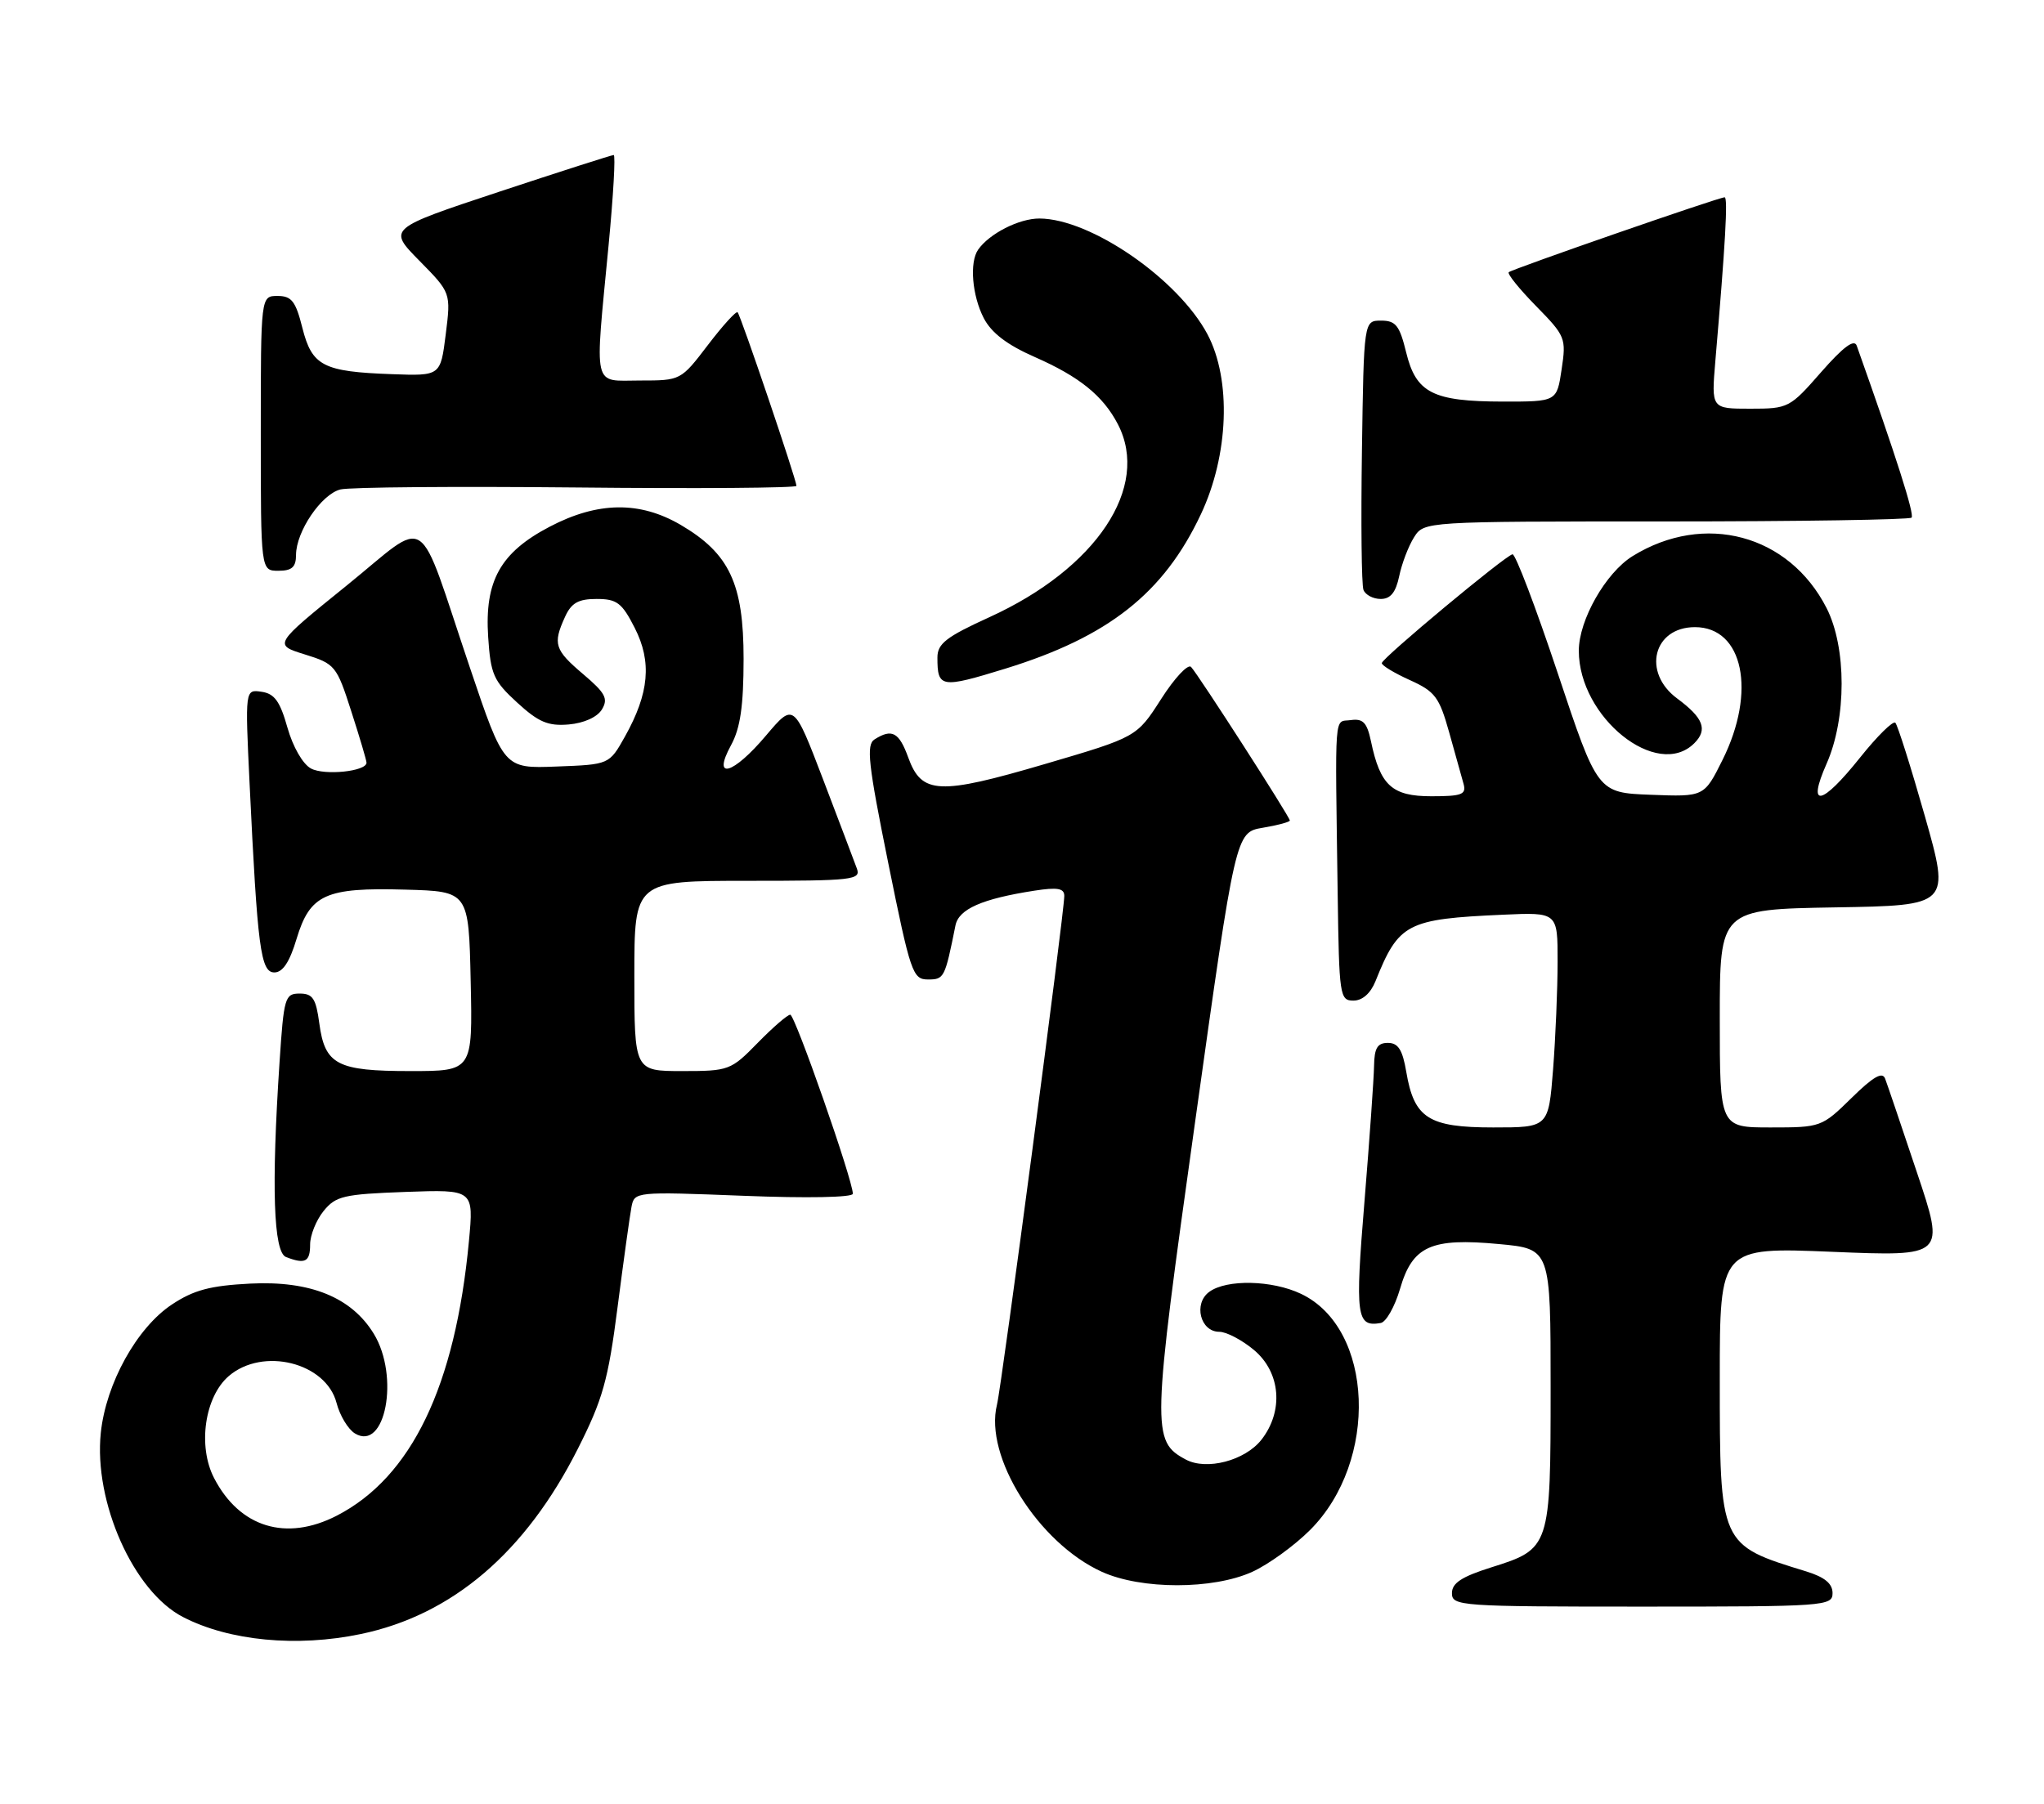 <?xml version="1.0" encoding="UTF-8" standalone="no"?>
<!DOCTYPE svg PUBLIC "-//W3C//DTD SVG 1.1//EN" "http://www.w3.org/Graphics/SVG/1.1/DTD/svg11.dtd" >
<svg xmlns="http://www.w3.org/2000/svg" xmlns:xlink="http://www.w3.org/1999/xlink" version="1.1" viewBox="0 0 290 256">
 <g >
 <path fill="currentColor"
d=" M 51.20 231.89 C 64.18 229.18 74.56 220.31 81.98 205.61 C 85.52 198.60 86.29 195.87 87.62 185.50 C 88.47 178.90 89.36 172.51 89.59 171.30 C 90.01 169.11 90.12 169.10 105.51 169.70 C 114.51 170.06 121.00 169.93 121.00 169.41 C 121.00 167.48 112.79 144.00 112.12 144.00 C 111.73 144.00 109.65 145.80 107.50 148.00 C 103.70 151.89 103.41 152.00 96.80 152.00 C 90.00 152.00 90.00 152.00 90.00 138.50 C 90.00 125.00 90.00 125.00 106.11 125.00 C 121.02 125.00 122.17 124.87 121.57 123.25 C 121.22 122.29 119.06 116.60 116.78 110.61 C 112.62 99.73 112.62 99.73 108.70 104.36 C 103.99 109.95 100.97 110.79 103.72 105.75 C 105.04 103.32 105.49 100.22 105.50 93.50 C 105.50 82.82 103.49 78.55 96.58 74.49 C 90.77 71.09 84.81 71.17 77.98 74.75 C 70.99 78.41 68.74 82.44 69.26 90.39 C 69.61 95.70 70.02 96.63 73.37 99.70 C 76.41 102.49 77.76 103.06 80.70 102.81 C 82.86 102.62 84.74 101.77 85.40 100.68 C 86.32 99.15 85.90 98.35 82.75 95.68 C 78.68 92.23 78.41 91.39 80.16 87.55 C 81.06 85.56 82.05 85.00 84.64 85.00 C 87.52 85.00 88.24 85.54 90.05 89.10 C 92.51 93.92 92.11 98.38 88.67 104.52 C 86.44 108.50 86.44 108.50 78.97 108.78 C 71.50 109.07 71.50 109.07 66.68 94.78 C 58.97 71.95 61.17 73.41 49.13 83.14 C 38.80 91.49 38.80 91.49 43.24 92.87 C 47.55 94.21 47.76 94.47 49.84 100.95 C 51.03 104.63 52.00 107.91 52.00 108.24 C 52.00 109.47 46.04 110.09 44.12 109.06 C 42.96 108.44 41.55 105.98 40.78 103.25 C 39.73 99.52 38.94 98.43 37.10 98.17 C 34.77 97.83 34.77 97.83 35.41 111.17 C 36.53 134.58 36.98 138.00 38.93 138.00 C 40.11 138.00 41.09 136.53 42.07 133.26 C 43.98 126.92 46.17 125.93 57.50 126.25 C 66.50 126.50 66.50 126.50 66.78 139.25 C 67.06 152.00 67.06 152.00 58.22 152.00 C 47.81 152.00 46.09 151.10 45.30 145.21 C 44.83 141.70 44.37 141.00 42.52 141.00 C 40.42 141.00 40.27 141.54 39.66 150.75 C 38.49 168.41 38.80 177.71 40.58 178.39 C 43.30 179.44 44.00 179.08 44.00 176.61 C 44.00 175.30 44.86 173.16 45.91 171.86 C 47.64 169.73 48.75 169.47 57.52 169.15 C 67.22 168.80 67.22 168.80 66.53 176.15 C 64.59 196.73 58.38 209.63 47.79 215.09 C 40.60 218.79 34.00 216.77 30.37 209.75 C 28.03 205.22 29.04 198.22 32.46 195.28 C 37.29 191.13 46.26 193.36 47.75 199.10 C 48.21 200.88 49.38 202.82 50.35 203.42 C 54.67 206.07 56.72 195.33 53.04 189.29 C 49.87 184.10 44.03 181.73 35.50 182.16 C 29.84 182.45 27.49 183.07 24.40 185.12 C 19.41 188.42 15.03 196.34 14.30 203.35 C 13.29 213.17 18.94 225.85 25.95 229.47 C 32.51 232.87 42.13 233.79 51.20 231.89 Z  M 260.00 226.08 C 260.00 224.73 258.88 223.81 256.25 223.00 C 243.96 219.23 244.00 219.33 244.00 195.55 C 244.00 176.99 244.00 176.99 259.98 177.65 C 275.97 178.31 275.97 178.31 271.98 166.41 C 269.79 159.86 267.76 153.86 267.46 153.08 C 267.08 152.04 265.77 152.79 262.68 155.83 C 258.48 159.95 258.33 160.00 251.21 160.00 C 244.00 160.00 244.00 160.00 244.00 144.52 C 244.00 129.05 244.00 129.05 260.35 128.77 C 276.69 128.50 276.69 128.50 273.10 115.83 C 271.12 108.87 269.23 102.90 268.91 102.57 C 268.58 102.25 266.34 104.46 263.92 107.49 C 258.42 114.38 256.33 114.77 259.15 108.39 C 262.00 101.95 262.00 91.88 259.15 86.29 C 253.82 75.84 241.81 72.63 231.63 78.92 C 227.82 81.28 224.00 87.99 224.00 92.35 C 224.00 101.81 235.13 110.73 240.39 105.47 C 242.32 103.54 241.68 101.88 237.95 99.12 C 232.96 95.43 234.56 89.00 240.48 89.00 C 247.33 89.00 249.23 98.14 244.39 107.84 C 241.78 113.08 241.78 113.08 234.22 112.79 C 226.66 112.50 226.66 112.50 221.00 95.50 C 217.88 86.15 215.00 78.57 214.59 78.66 C 213.52 78.88 196.10 93.38 196.05 94.10 C 196.02 94.43 197.81 95.51 200.02 96.51 C 203.61 98.13 204.20 98.92 205.60 103.91 C 206.45 106.98 207.38 110.29 207.65 111.25 C 208.06 112.75 207.41 113.00 203.09 113.00 C 197.49 113.00 195.82 111.47 194.51 105.19 C 193.95 102.54 193.39 101.95 191.66 102.19 C 189.24 102.54 189.42 100.21 189.79 127.00 C 189.99 141.32 190.09 142.00 192.02 142.00 C 193.29 142.00 194.45 140.98 195.15 139.25 C 198.45 131.01 199.59 130.42 213.25 129.81 C 221.00 129.46 221.00 129.46 220.99 136.48 C 220.99 140.34 220.70 147.21 220.35 151.75 C 219.70 160.00 219.70 160.00 211.85 160.00 C 202.68 160.00 200.63 158.69 199.52 152.11 C 198.99 148.97 198.37 148.00 196.91 148.00 C 195.43 148.00 194.99 148.73 194.95 151.25 C 194.92 153.04 194.31 161.70 193.59 170.50 C 192.24 186.84 192.45 188.36 195.90 187.75 C 196.66 187.61 197.89 185.44 198.63 182.92 C 200.40 176.82 203.01 175.64 212.69 176.55 C 220.00 177.23 220.00 177.23 220.00 196.89 C 220.00 219.65 219.95 219.80 211.55 222.44 C 207.37 223.76 206.00 224.66 206.00 226.09 C 206.00 227.92 207.11 228.00 233.00 228.00 C 258.97 228.00 260.00 227.93 260.00 226.08 Z  M 177.66 223.07 C 179.95 222.03 183.65 219.35 185.87 217.13 C 195.65 207.35 194.92 188.51 184.58 183.61 C 180.48 181.66 174.04 181.52 171.57 183.33 C 169.29 184.99 170.29 189.00 172.99 189.00 C 174.01 189.00 176.23 190.17 177.92 191.59 C 181.71 194.77 182.15 200.26 178.96 204.33 C 176.63 207.28 171.19 208.71 168.24 207.13 C 163.37 204.52 163.42 203.02 169.57 159.14 C 175.31 118.12 175.31 118.12 179.16 117.47 C 181.27 117.12 183.00 116.65 183.00 116.44 C 183.00 115.93 170.03 95.76 168.99 94.65 C 168.55 94.18 166.64 96.22 164.74 99.20 C 161.28 104.60 161.28 104.60 148.24 108.43 C 133.19 112.85 130.76 112.74 128.86 107.50 C 127.56 103.91 126.55 103.36 124.08 104.93 C 122.88 105.69 123.17 108.38 126.01 122.41 C 129.18 138.08 129.49 139.00 131.66 139.00 C 133.96 139.00 134.06 138.80 135.56 131.33 C 136.03 129.00 139.34 127.55 146.75 126.40 C 150.04 125.89 151.00 126.06 151.00 127.14 C 151.00 129.54 142.12 196.68 141.45 199.34 C 139.61 206.68 147.32 218.97 156.33 223.06 C 161.92 225.60 172.07 225.60 177.66 223.07 Z  M 142.64 94.89 C 157.26 90.38 165.10 84.19 170.37 73.00 C 174.34 64.59 174.73 53.88 171.31 47.43 C 167.13 39.58 154.73 31.03 147.47 31.01 C 144.59 31.00 140.35 33.16 138.77 35.44 C 137.53 37.23 137.92 41.94 139.57 45.14 C 140.66 47.24 142.88 48.94 146.82 50.67 C 153.14 53.45 156.50 56.16 158.60 60.20 C 163.24 69.13 155.56 80.67 140.37 87.59 C 134.24 90.38 133.00 91.35 133.00 93.31 C 133.00 97.63 133.48 97.71 142.64 94.89 Z  M 198.52 81.75 C 198.89 79.96 199.84 77.49 200.62 76.25 C 202.05 74.00 202.05 74.00 236.36 74.00 C 255.23 74.00 270.91 73.75 271.21 73.46 C 271.65 73.02 269.07 64.93 263.43 49.06 C 263.08 48.07 261.53 49.22 258.38 52.81 C 253.94 57.89 253.73 58.00 248.32 58.00 C 242.80 58.00 242.80 58.00 243.37 51.25 C 244.80 34.53 245.17 28.00 244.69 28.00 C 243.86 28.00 214.55 38.18 214.06 38.63 C 213.82 38.86 215.57 41.02 217.94 43.44 C 222.10 47.68 222.23 47.99 221.56 52.42 C 220.88 57.00 220.88 57.00 213.19 56.99 C 203.27 56.97 200.90 55.76 199.50 49.99 C 198.57 46.19 198.03 45.50 195.95 45.50 C 193.50 45.50 193.50 45.50 193.23 63.97 C 193.08 74.13 193.17 83.01 193.45 83.72 C 193.72 84.42 194.82 85.00 195.89 85.00 C 197.29 85.00 198.03 84.08 198.52 81.75 Z  M 42.00 78.75 C 42.01 75.43 45.59 70.14 48.30 69.46 C 49.60 69.13 64.69 69.01 81.83 69.18 C 98.98 69.36 113.00 69.25 113.00 68.95 C 113.00 68.10 105.09 44.75 104.65 44.32 C 104.44 44.11 102.54 46.20 100.43 48.97 C 96.60 53.99 96.58 54.00 90.79 54.00 C 84.00 54.00 84.36 55.58 86.35 34.75 C 87.02 27.74 87.35 22.00 87.07 22.00 C 86.79 22.00 79.47 24.35 70.79 27.22 C 55.02 32.45 55.02 32.45 59.50 37.00 C 63.98 41.55 63.98 41.55 63.24 47.45 C 62.50 53.35 62.50 53.35 55.62 53.10 C 45.83 52.75 44.27 51.94 42.90 46.53 C 41.95 42.74 41.37 42.00 39.38 42.00 C 37.00 42.00 37.00 42.00 37.00 61.50 C 37.00 81.00 37.00 81.00 39.50 81.00 C 41.42 81.00 42.00 80.48 42.00 78.75 Z "/>
</g>
</svg>